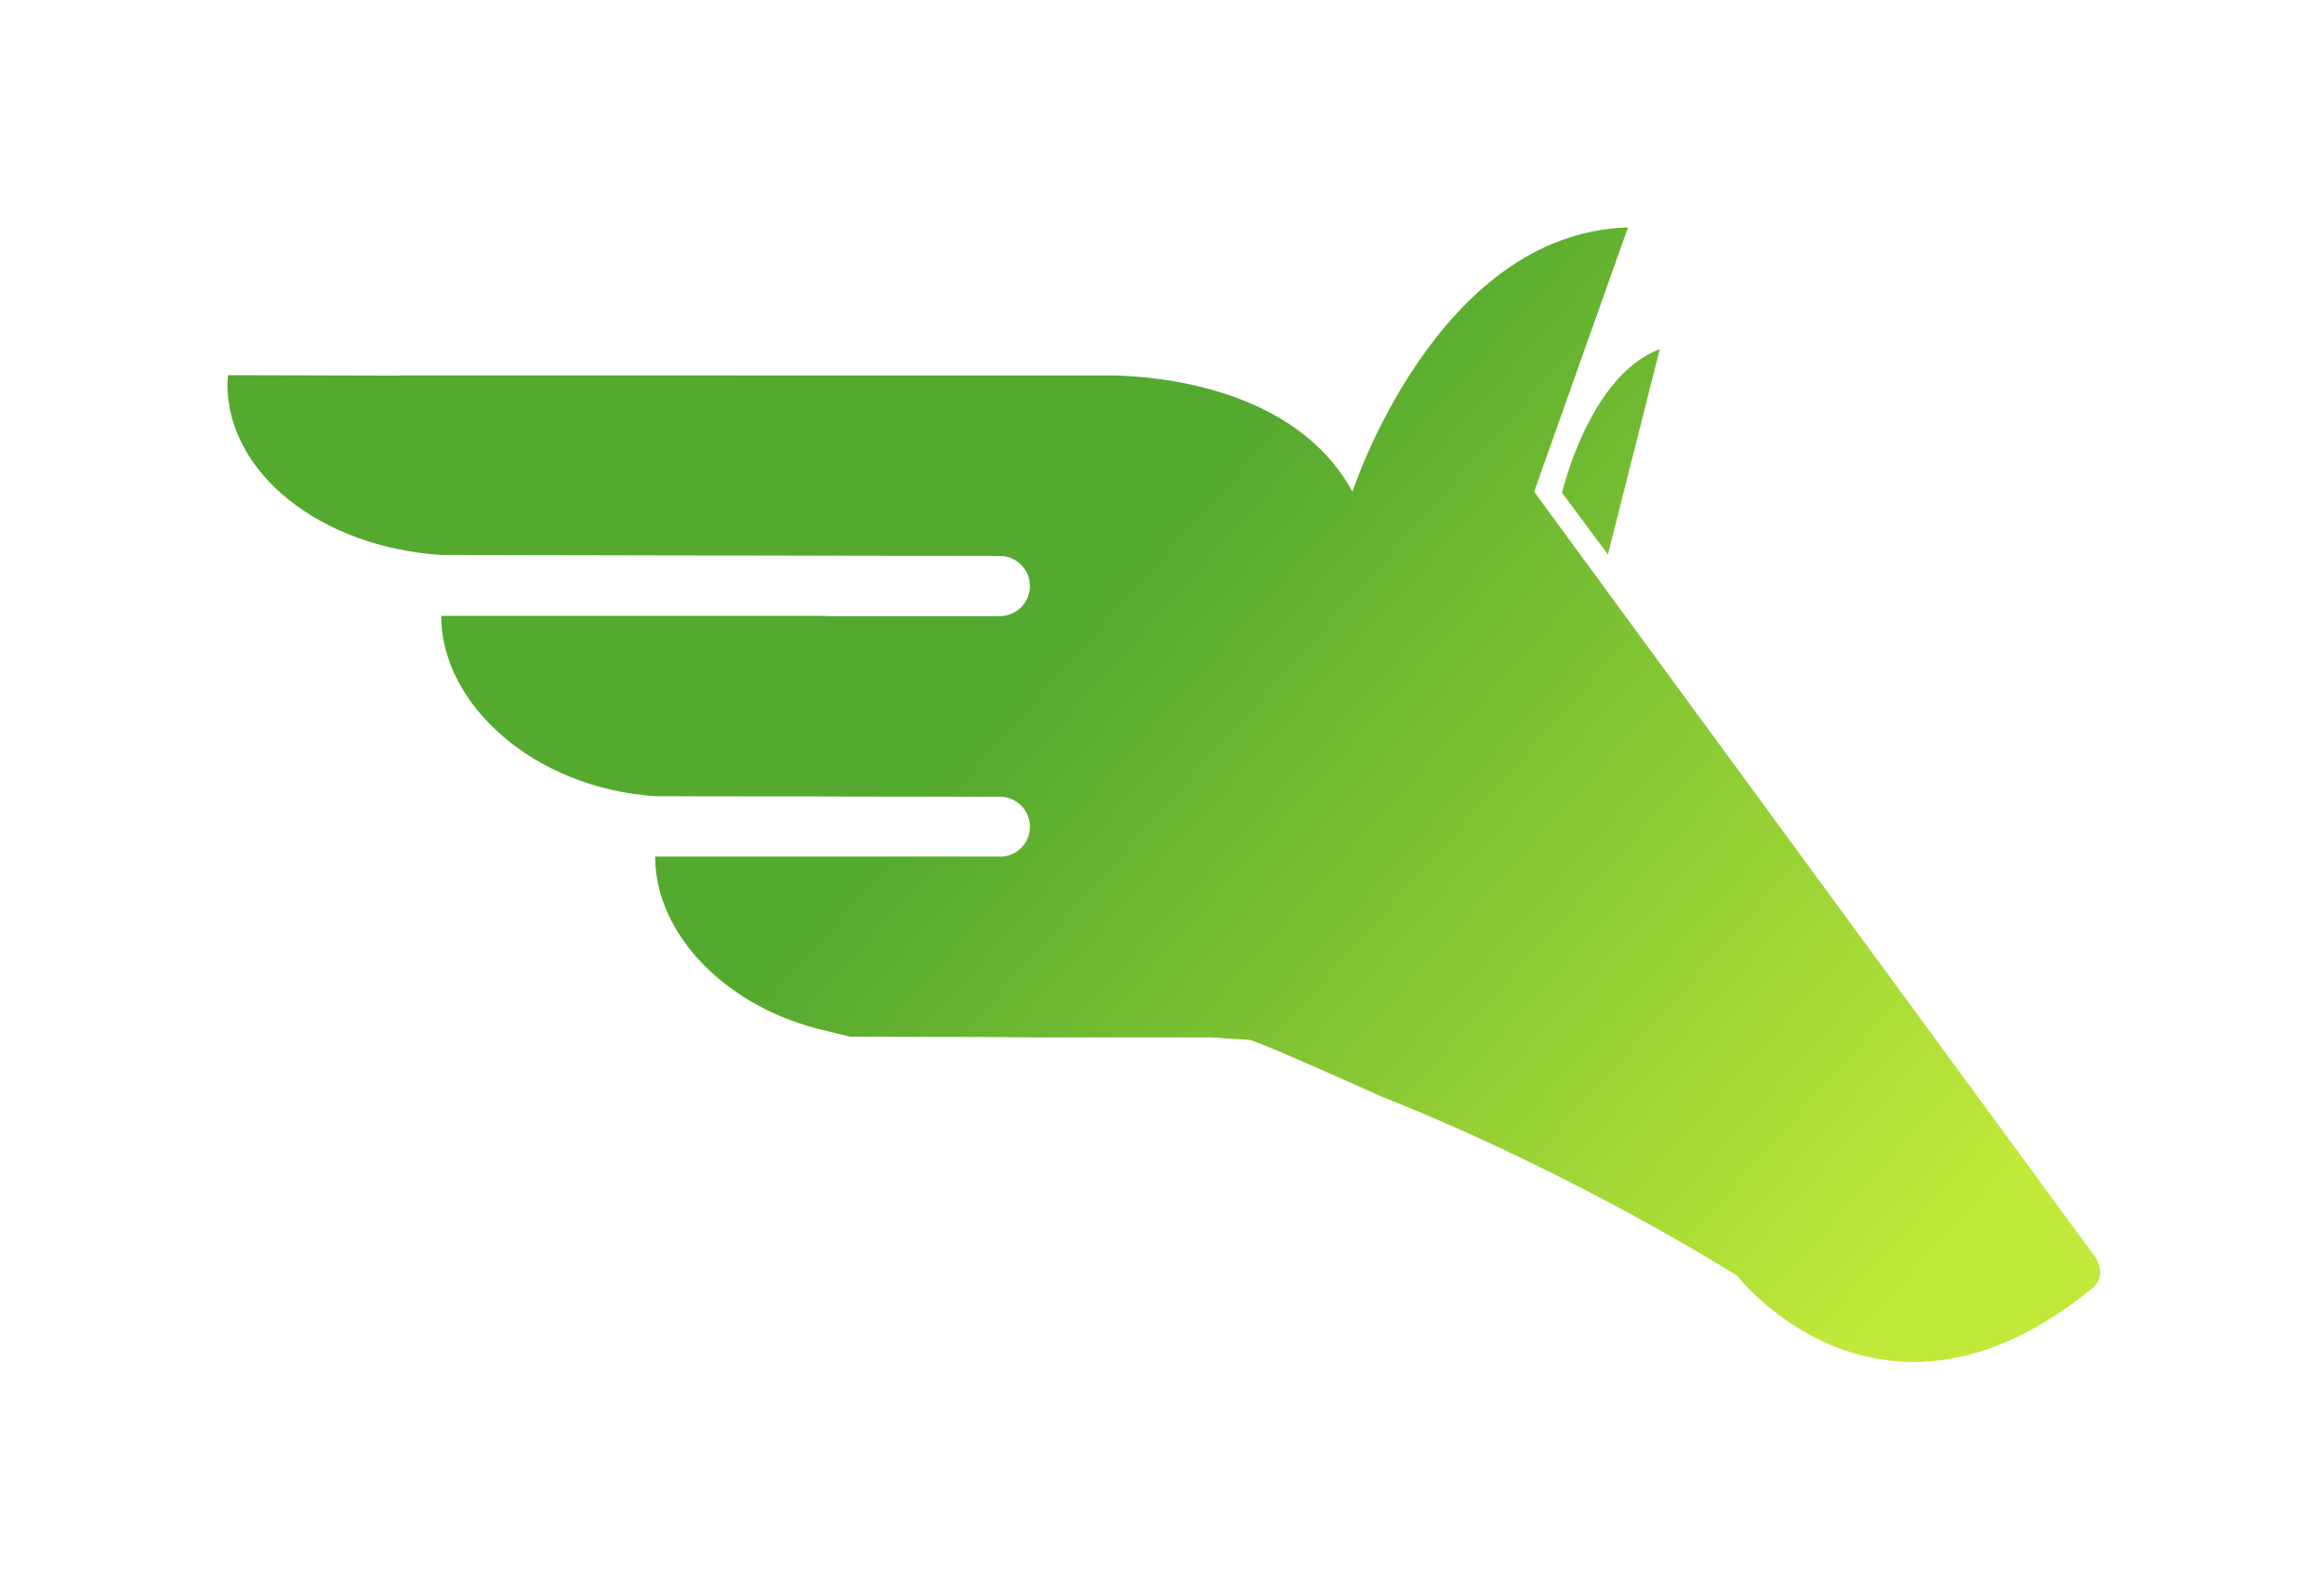 <?xml version="1.0" encoding="UTF-8" standalone="no"?>
<!-- Created with Inkscape (http://www.inkscape.org/) -->

<svg
   xmlns:dc="http://purl.org/dc/elements/1.1/"
   xmlns:cc="http://creativecommons.org/ns#"
   xmlns:rdf="http://www.w3.org/1999/02/22-rdf-syntax-ns#"
   xmlns:svg="http://www.w3.org/2000/svg"
   xmlns="http://www.w3.org/2000/svg"
   xmlns:xlink="http://www.w3.org/1999/xlink"
   xmlns:sodipodi="http://sodipodi.sourceforge.net/DTD/sodipodi-0.dtd"
   xmlns:inkscape="http://www.inkscape.org/namespaces/inkscape"
   width="51.181mm"
   height="34.943mm"
   viewBox="0 0 51.181 34.943"
   version="1.1"
   id="svg5807"
   inkscape:version="0.92.5 (2060ec1f9f, 2020-04-08)"
   sodipodi:docname="pegaz.svg">
  <defs
     id="defs5801">
    <linearGradient
       inkscape:collect="always"
       id="linearGradient5890">
      <stop
         style="stop-color:#c0e939;stop-opacity:1"
         offset="0"
         id="stop5886" />
      <stop
         style="stop-color:#54a92f;stop-opacity:1"
         offset="1"
         id="stop5888" />
    </linearGradient>
    <linearGradient
       inkscape:collect="always"
       xlink:href="#linearGradient5890"
       id="linearGradient5892"
       x1="37.362"
       y1="294.65"
       x2="19.99"
       y2="279.148"
       gradientUnits="userSpaceOnUse"
       gradientTransform="matrix(3.78,0,0,3.78,18.898,-1009.351)" />
  </defs>
  <sodipodi:namedview
     id="base"
     pagecolor="#ffffff"
     bordercolor="#666666"
     borderopacity="1.0"
     inkscape:pageopacity="0.0"
     inkscape:pageshadow="2"
     inkscape:zoom="4"
     inkscape:cx="162.15488"
     inkscape:cy="51.187841"
     inkscape:document-units="mm"
     inkscape:current-layer="layer1"
     showgrid="false"
     fit-margin-top="5"
     fit-margin-left="5"
     fit-margin-right="5"
     fit-margin-bottom="5"
     inkscape:window-width="1920"
     inkscape:window-height="1048"
     inkscape:window-x="0"
     inkscape:window-y="-4"
     inkscape:window-maximized="1" />
  <g
     inkscape:label="Layer 1"
     inkscape:groupmode="layer"
     id="layer1"
     transform="translate(5,-267.057)">
    <path
       style="display:inline;fill:url(#linearGradient5892);fill-opacity:1;stroke-width:0.997"
       d="m 135.293,18.898 c -15.91,0.45 -22.898,21.963 -22.898,21.963 -4.741,-8.737 -16.406,-9.6 -19.92,-9.662 l -59.322,-0.002 c -4.8e-4,0.004 -9.09e-4,0.008 -0.002,0.016 l -14.199,-0.037 c -0.026,0.25 -0.044,0.501 -0.053,0.752 0.008,7.377 7.712,13.531 17.76,14.186 l 31.982,0.062 v -0.004 l 14.494,0.025 c 1.363,0.023 2.456,1.135 2.457,2.498 0,1.378 -1.115,2.496 -2.492,2.5 v 0.002 H 68.641 v -0.021 H 37.486 c -0.606,0 -0.256,3.8e-5 -0.822,0 v 0.002 c 0.009,7.376 7.75,14.324 17.797,14.979 0,0 1.558,0.003 1.629,0.004 0.544,0.004 2.014,0.018 12.535,0.018 0.012,7.56e-4 0.025,0.003 0.037,0.004 0,0 1.917,0.02 14.438,0.02 1.378,0.004 2.492,1.122 2.492,2.5 0,1.295 -0.988,2.347 -2.25,2.475 h -12.701 -2 -14.195 v 0.016 c 0.007,6.467 5.958,12.602 14.195,14.459 l 2,0.49 c 5.267,0.033 10.535,0.004 15.803,0.059 -16.819,0.008 11.125,0.002 14.156,0.002 l 3.25,0.211 c 0,0 -0.265,-0.329 11.033,4.732 16.246,6.438 29.488,14.869 29.488,14.869 0,0 11.903,15.362 29.475,1.068 1.556,-1.266 0.014,-2.988 0.014,-2.988 L 127.494,40.861 Z M 36.664,51.178 c -8.32,0 -13.595,-9.23e-4 -14.051,-0.002 v 0.002 c -0.43,-5.67e-4 4.377,-3.4e-4 14.051,0 z M 137.939,29.01 c -5.875,2.187 -8.125,11.938 -8.125,11.938 l 3.812,5.125 z"
       transform="matrix(0.265,0,0,0.265,-5,267.057)"
       id="rect269-7-1-0"
       inkscape:connector-curvature="0"
       sodipodi:nodetypes="ccccccccccccccccscccccccscccccccccccccccccccccccc" />
  </g>
</svg>
